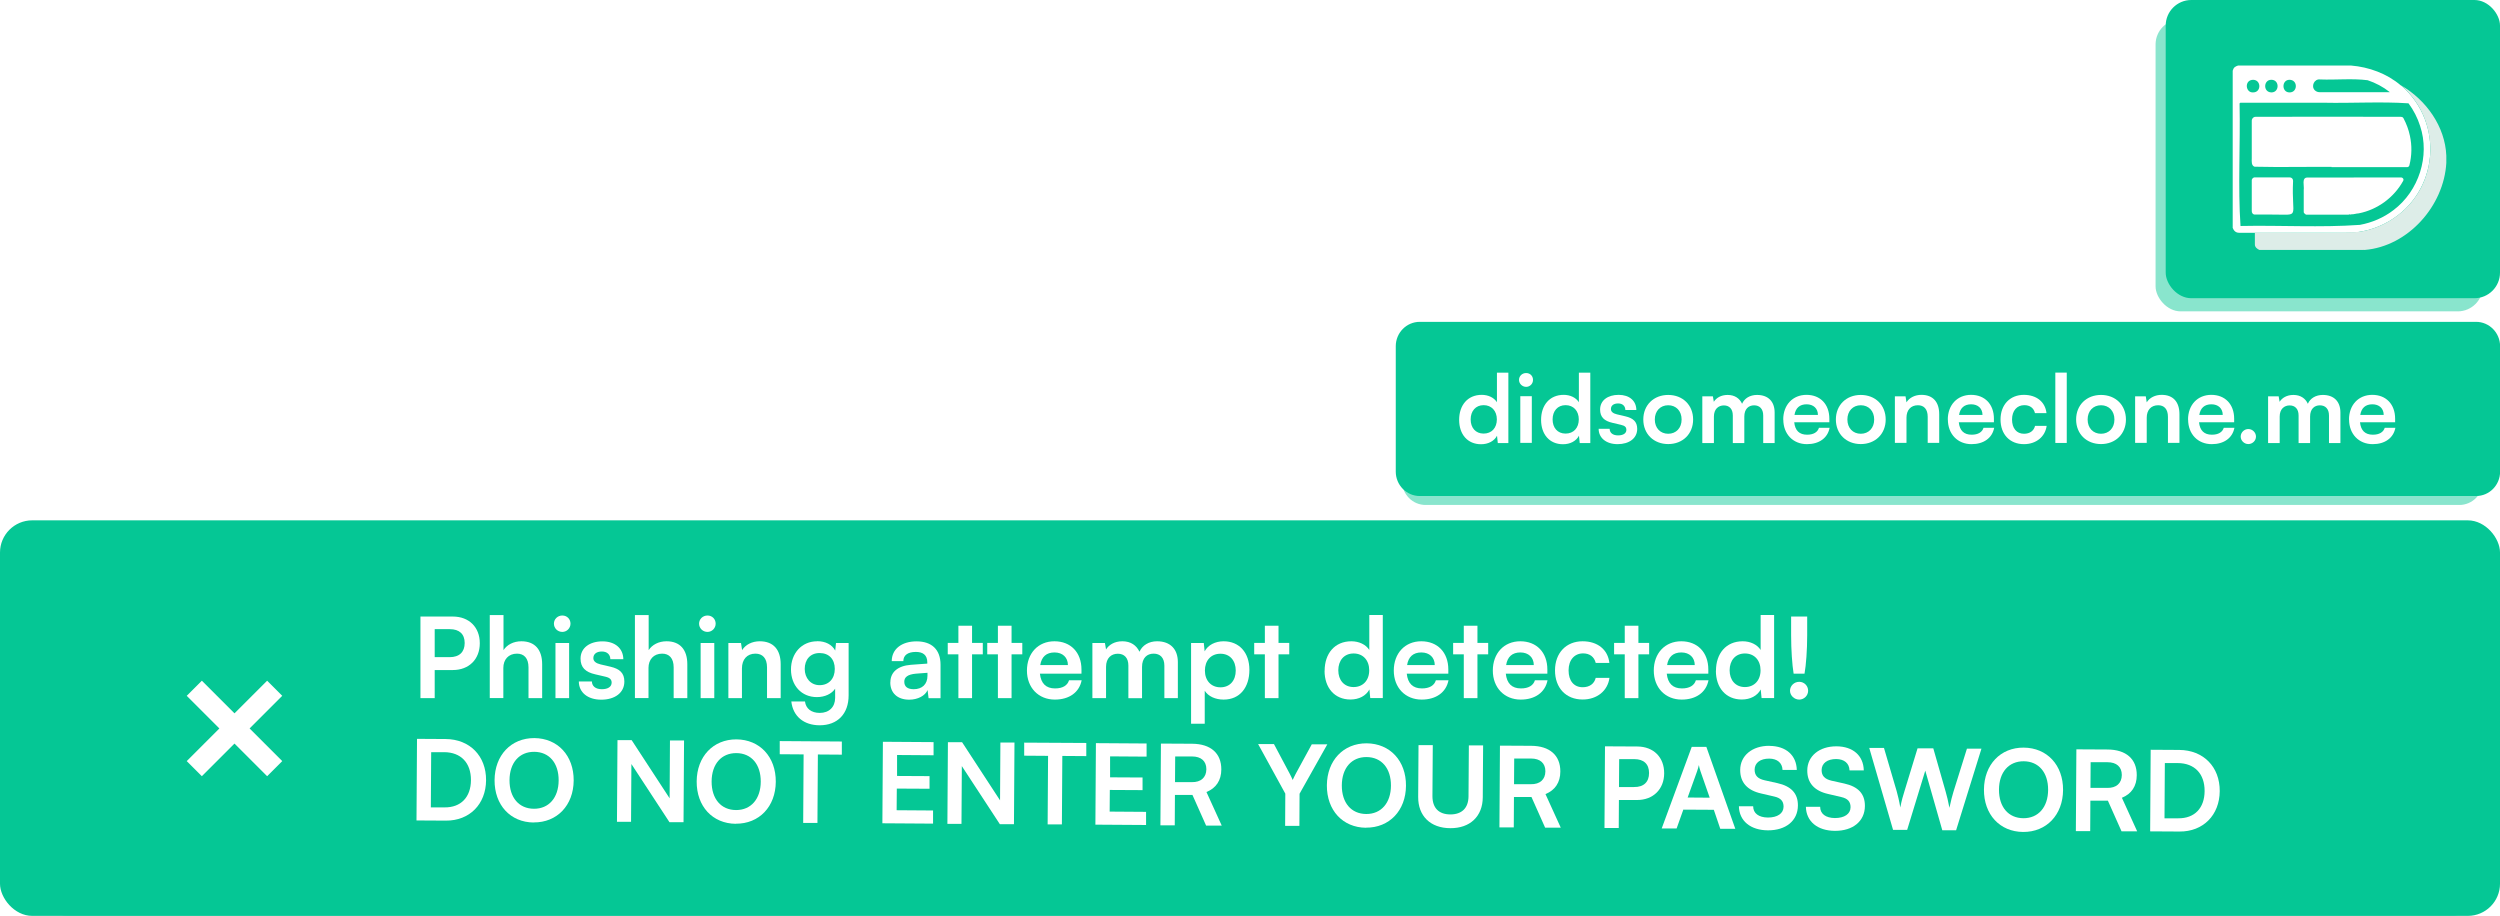 <?xml version="1.0" encoding="UTF-8"?>
<svg id="Layer_2" data-name="Layer 2" xmlns="http://www.w3.org/2000/svg" xmlns:xlink="http://www.w3.org/1999/xlink" viewBox="0 0 291.06 106.63">
  <defs>
    <style>
      .cls-1 {
        fill: #fff;
      }

      .cls-2 {
        fill: #ddede8;
      }

      .cls-3 {
        fill: #05c795;
      }

      .cls-4 {
        filter: url(#AI_GaussianBlur_2);
        opacity: .47;
      }
    </style>
    <filter id="AI_GaussianBlur_2">
      <feGaussianBlur stdDeviation="2"/>
    </filter>
  </defs>
  <g id="Layer_1-2" data-name="Layer 1">
    <g>
      <g class="cls-4">
        <rect class="cls-3" x="250.96" y="2.26" width="38.1" height="33.99" rx="2.92" ry="2.92"/>
        <path class="cls-3" d="m163.23,56.01v-14.29c0-1.54,1.23-2.78,2.74-2.78h120.36c1.51,0,2.74,1.25,2.74,2.78v14.29c0,1.54-1.23,2.78-2.74,2.78h-120.36c-1.51,0-2.74-1.25-2.74-2.78Z"/>
        <rect class="cls-3" x="4.18" y="61.56" width="284.88" height="45.07" rx="3.75" ry="3.75"/>
      </g>
      <g>
        <rect class="cls-3" x="252.14" width="38.92" height="34.72" rx="2.98" ry="2.98"/>
        <path class="cls-3" d="m162.5,54.91v-14.6c0-1.57,1.25-2.84,2.8-2.84h122.97c1.54,0,2.8,1.27,2.8,2.84v14.6c0,1.57-1.25,2.84-2.8,2.84h-122.97c-1.54,0-2.8-1.27-2.8-2.84Z"/>
        <rect class="cls-3" y="60.58" width="291.06" height="46.05" rx="3.75" ry="3.75"/>
        <g>
          <path class="cls-1" d="m259.94,8.24v-.04s.02-.02.03-.03c.08-.34.3-.44.59-.54h13.16c2.07.17,4.18.93,5.8,2.32h0s.02.02.03.01h0s0,.01.02.01h0c5.04,4.38,4.35,12.42-1.45,15.8-1.5.87-3.23,1.36-4.97,1.33-4.16,0-8.32,0-12.48,0-.38,0-.61-.25-.73-.57V8.27s.03-.06,0-.03Zm10.61,3.72h-9.67q-.14,0-.14.13c.1,4.67-.2,9.73.11,14.22,4.63-.1,9.29.2,13.9-.13,1.41-.26,2.77-.84,3.91-1.72,2.94-2.21,4.27-6.29,3.1-9.79-.3-.95-.76-1.84-1.35-2.64-3.22-.22-6.59,0-9.85-.07Zm7.66-1.23s0-.01,0-.02c-.76-.6-1.65-1.07-2.56-1.37-1.81-.23-3.7-.02-5.53-.09-.68-.1-1.1.8-.61,1.27.15.13.32.21.53.21,2.72,0,5.45,0,8.17,0Zm-15.9.03c.98,0,.97-1.45.01-1.47-1.05.01-.91,1.52-.01,1.47Zm2.14,0c.95,0,.96-1.47,0-1.47-.94-.02-1,1.45,0,1.47Zm2.08,0c1.01.04,1.03-1.52-.03-1.47-.87.06-.87,1.44.03,1.47Z"/>
          <path class="cls-2" d="m262.51,27.1c4.06-.08,8.15.17,12.2-.11,1.62-.26,3.16-.93,4.47-1.94,4.89-3.74,5.02-11.09.39-15.09,2.91,1.69,5.1,4.78,5.24,8.16v.85c-.28,4.98-4.43,9.71-9.5,10.13h-.15s-.07-.04-.04,0h-12.07c-.23-.1-.55-.31-.53-.67,0-.45,0-.89,0-1.34Z"/>
          <path class="cls-1" d="m271.45,19.43c-2.98-.02-5.98.05-8.96-.02-.39-.12-.34-.63-.33-.95,0-1.45,0-2.9,0-4.35-.02-.26.17-.51.44-.51,5.6-.03,11.21,0,16.81,0,.15,0,.34,0,.41.16.34.64.6,1.32.75,2.04.25,1.14.23,2.32-.06,3.45-.03.13-.15.22-.29.21-2.93-.01-5.85,0-8.78,0Z"/>
          <path class="cls-1" d="m274.04,20.66c1.81,0,3.62,0,5.43,0,.22-.03.44.16.32.39-1.06,1.94-3.01,3.37-5.18,3.79-.29.01-.58.13-.85.11-.07.07-.14,0-.21,0-.05.04-.12.04-.18.04-1.62,0-3.24,0-4.86,0-.05,0-.09,0-.11-.06-.1-.06-.2-.13-.19-.27,0-.85,0-1.7,0-2.56.08-.44-.28-1.43.42-1.43,1.8,0,3.61,0,5.41,0Z"/>
          <path class="cls-1" d="m264.55,24.98c-.67,0-1.33,0-2,0-.26.02-.42-.22-.39-.46,0-1.16,0-2.31,0-3.47-.02-.23.16-.42.39-.4.81,0,1.62,0,2.42,0,.53,0,1.06,0,1.59,0,.26,0,.41.18.41.41-.22,4.46.98,3.91-2.43,3.92Z"/>
        </g>
        <path class="cls-1" d="m23.5,90.37l3.8-3.8,3.8,3.8,1.76-1.76-3.8-3.8,3.8-3.8-1.76-1.76-3.8,3.8-3.8-3.8-1.76,1.76,3.8,3.8-3.8,3.8,1.76,1.76Z"/>
        <g>
          <path class="cls-1" d="m50.61,78v3.28h-1.66v-9.5h3.76c1.91,0,3.15,1.25,3.15,3.11s-1.25,3.12-3.15,3.12h-2.09Zm0-4.75v3.26h1.74c1.14,0,1.75-.61,1.75-1.65s-.62-1.61-1.73-1.61h-1.77Z"/>
          <path class="cls-1" d="m57.02,81.28v-9.67h1.6v4.08c.4-.62,1.16-1.03,2.08-1.03,1.59,0,2.42,1,2.42,2.67v3.95h-1.59v-3.58c0-1.08-.53-1.6-1.34-1.6-1,0-1.59.7-1.59,1.66v3.51h-1.59Z"/>
          <path class="cls-1" d="m64.49,72.61c0-.53.43-.95.98-.95s.95.42.95.95-.43.96-.95.96c-.55,0-.98-.43-.98-.96Zm.18,2.25h1.59v6.42h-1.59v-6.42Z"/>
          <path class="cls-1" d="m68.91,79.33c.01.56.43.91,1.16.91s1.14-.3,1.14-.77c0-.33-.17-.56-.74-.69l-1.16-.27c-1.16-.26-1.72-.81-1.72-1.83,0-1.26,1.07-2.01,2.55-2.01s2.42.83,2.43,2.08h-1.51c-.01-.55-.38-.9-.99-.9s-.99.29-.99.77c0,.36.29.6.83.73l1.16.27c1.08.25,1.62.74,1.62,1.73,0,1.3-1.1,2.11-2.69,2.11s-2.61-.86-2.61-2.12h1.51Z"/>
          <path class="cls-1" d="m73.92,81.28v-9.67h1.6v4.08c.4-.62,1.16-1.03,2.08-1.03,1.59,0,2.42,1,2.42,2.67v3.95h-1.59v-3.58c0-1.08-.53-1.6-1.34-1.6-1,0-1.59.7-1.59,1.66v3.51h-1.59Z"/>
          <path class="cls-1" d="m81.39,72.61c0-.53.43-.95.98-.95s.95.42.95.95-.43.96-.95.96c-.55,0-.98-.43-.98-.96Zm.18,2.25h1.59v6.42h-1.59v-6.42Z"/>
          <path class="cls-1" d="m84.8,81.28v-6.42h1.47l.13.83c.4-.65,1.18-1.03,2.05-1.03,1.61,0,2.44,1,2.44,2.67v3.95h-1.59v-3.58c0-1.08-.53-1.6-1.35-1.6-.98,0-1.57.68-1.57,1.72v3.46h-1.59Z"/>
          <path class="cls-1" d="m95.15,74.65c.96,0,1.72.4,2.09,1.09l.09-.88h1.47v6.1c0,2.15-1.29,3.48-3.37,3.48-1.85,0-3.11-1.05-3.3-2.77h1.59c.1.83.74,1.33,1.72,1.33,1.09,0,1.79-.69,1.79-1.75v-1.07c-.4.6-1.2.98-2.12.98-1.82,0-3.02-1.37-3.02-3.22s1.22-3.28,3.05-3.28Zm.27,5.12c1.09,0,1.77-.77,1.77-1.89s-.66-1.85-1.77-1.85-1.73.79-1.73,1.85.69,1.89,1.73,1.89Z"/>
          <path class="cls-1" d="m103.66,79.44c0-1.18.86-1.92,2.38-2.04l1.92-.14v-.14c0-.87-.52-1.22-1.33-1.22-.94,0-1.46.39-1.46,1.07h-1.35c0-1.39,1.14-2.3,2.89-2.3s2.79.94,2.79,2.72v3.9h-1.39l-.12-.95c-.27.66-1.14,1.12-2.14,1.12-1.37,0-2.2-.79-2.2-2Zm4.32-.77v-.34l-1.34.1c-.99.09-1.36.42-1.36.94,0,.58.39.87,1.1.87.98,0,1.6-.58,1.6-1.57Z"/>
          <path class="cls-1" d="m111.58,81.28v-5.1h-1.24v-1.33h1.24v-2h1.59v2h1.25v1.33h-1.25v5.1h-1.59Z"/>
          <path class="cls-1" d="m116.18,81.28v-5.1h-1.24v-1.33h1.24v-2h1.59v2h1.25v1.33h-1.25v5.1h-1.59Z"/>
          <path class="cls-1" d="m119.56,78.07c0-2.02,1.31-3.41,3.2-3.41s3.15,1.29,3.15,3.29v.48h-4.84c.12,1.14.71,1.72,1.77,1.72.87,0,1.44-.34,1.62-.95h1.47c-.27,1.4-1.44,2.25-3.12,2.25-1.91,0-3.25-1.39-3.25-3.38Zm1.55-.64h3.22c0-.88-.61-1.47-1.56-1.47s-1.51.51-1.66,1.47Z"/>
          <path class="cls-1" d="m127.18,81.28v-6.42h1.46l.13.75c.33-.53.97-.95,1.9-.95.98,0,1.65.48,1.99,1.22.33-.74,1.08-1.22,2.05-1.22,1.56,0,2.42.94,2.42,2.42v4.2h-1.57v-3.78c0-.92-.49-1.4-1.25-1.4s-1.35.49-1.35,1.55v3.64h-1.59v-3.8c0-.9-.48-1.38-1.23-1.38s-1.37.49-1.37,1.53v3.64h-1.59Z"/>
          <path class="cls-1" d="m138.68,74.86h1.47l.1.97c.39-.74,1.24-1.17,2.21-1.17,1.81,0,3,1.31,3,3.33s-1.09,3.46-3,3.46c-.96,0-1.79-.38-2.2-1.03v3.84h-1.59v-9.4Zm3.41,5.16c1.12,0,1.78-.81,1.78-1.95s-.66-1.96-1.78-1.96-1.81.81-1.81,1.96.71,1.95,1.81,1.95Z"/>
          <path class="cls-1" d="m147.26,81.28v-5.1h-1.24v-1.33h1.24v-2h1.59v2h1.25v1.33h-1.25v5.1h-1.59Z"/>
          <path class="cls-1" d="m154.22,78.09c0-2,1.17-3.43,3.11-3.43.9,0,1.69.38,2.09,1.01v-4.07h1.57v9.67h-1.46l-.1-1c-.39.74-1.22,1.17-2.2,1.17-1.86,0-3.02-1.37-3.02-3.35Zm5.19-.05c0-1.16-.71-1.96-1.82-1.96s-1.78.82-1.78,1.96.68,1.95,1.78,1.95,1.82-.79,1.82-1.95Z"/>
          <path class="cls-1" d="m162.27,78.07c0-2.02,1.31-3.41,3.2-3.41s3.15,1.29,3.15,3.29v.48h-4.84c.12,1.14.71,1.72,1.77,1.72.87,0,1.44-.34,1.62-.95h1.47c-.27,1.4-1.44,2.25-3.12,2.25-1.91,0-3.25-1.39-3.25-3.38Zm1.55-.64h3.22c0-.88-.61-1.47-1.56-1.47s-1.51.51-1.66,1.47Z"/>
          <path class="cls-1" d="m170.42,81.28v-5.1h-1.24v-1.33h1.24v-2h1.59v2h1.25v1.33h-1.25v5.1h-1.59Z"/>
          <path class="cls-1" d="m173.8,78.07c0-2.02,1.31-3.41,3.2-3.41s3.15,1.29,3.15,3.29v.48h-4.84c.12,1.14.71,1.72,1.77,1.72.87,0,1.44-.34,1.62-.95h1.47c-.27,1.4-1.44,2.25-3.12,2.25-1.91,0-3.25-1.39-3.25-3.38Zm1.55-.64h3.22c0-.88-.61-1.47-1.56-1.47s-1.51.51-1.66,1.47Z"/>
          <path class="cls-1" d="m184.25,74.66c1.75,0,2.95.97,3.12,2.52h-1.59c-.18-.73-.72-1.11-1.47-1.11-1.01,0-1.69.77-1.69,1.98s.62,1.96,1.64,1.96c.79,0,1.35-.39,1.52-1.09h1.6c-.2,1.5-1.44,2.52-3.12,2.52-1.95,0-3.22-1.35-3.22-3.39s1.31-3.39,3.21-3.39Z"/>
          <path class="cls-1" d="m189.16,81.28v-5.1h-1.24v-1.33h1.24v-2h1.59v2h1.25v1.33h-1.25v5.1h-1.59Z"/>
          <path class="cls-1" d="m192.54,78.07c0-2.02,1.31-3.41,3.2-3.41s3.15,1.29,3.15,3.29v.48h-4.84c.12,1.14.71,1.72,1.77,1.72.87,0,1.44-.34,1.62-.95h1.47c-.27,1.4-1.44,2.25-3.12,2.25-1.91,0-3.25-1.39-3.25-3.38Zm1.55-.64h3.22c0-.88-.61-1.47-1.56-1.47s-1.51.51-1.66,1.47Z"/>
          <path class="cls-1" d="m199.78,78.09c0-2,1.17-3.43,3.11-3.43.9,0,1.69.38,2.09,1.01v-4.07h1.57v9.67h-1.46l-.1-1c-.39.74-1.22,1.17-2.2,1.17-1.86,0-3.02-1.37-3.02-3.35Zm5.19-.05c0-1.16-.71-1.96-1.82-1.96s-1.78.82-1.78,1.96.68,1.95,1.78,1.95,1.82-.79,1.82-1.95Z"/>
          <path class="cls-1" d="m208.4,80.42c0-.57.48-1.04,1.07-1.04s1.04.47,1.04,1.04-.48,1.03-1.04,1.03-1.07-.47-1.07-1.03Zm.42-1.99c-.17-1.04-.29-2.78-.29-4.47v-2.18h1.87v2.18c0,1.73-.13,3.47-.31,4.47h-1.27Z"/>
        </g>
        <g>
          <path class="cls-1" d="m48.49,95.52l.06-9.5,3.33.02c2.81.02,4.73,1.97,4.71,4.8-.02,2.79-1.93,4.72-4.68,4.7l-3.42-.02Zm1.71-7.96l-.04,6.44h1.6c1.9.02,3.06-1.19,3.07-3.17.01-2.01-1.16-3.25-3.12-3.26h-1.51Z"/>
          <path class="cls-1" d="m62.14,95.76c-2.72-.02-4.58-2.04-4.56-4.94.02-2.89,1.92-4.9,4.63-4.89,2.72.02,4.6,2.04,4.58,4.94-.02,2.89-1.93,4.9-4.66,4.88Zm.06-8.23c-1.74-.01-2.87,1.27-2.88,3.3-.01,2.03,1.1,3.32,2.84,3.33,1.74.01,2.87-1.29,2.88-3.3.01-2.03-1.1-3.32-2.84-3.33Z"/>
          <path class="cls-1" d="m71.83,95.67l.06-9.5h1.65s4.42,6.77,4.42,6.77l.04-6.73h1.64s-.06,9.51-.06,9.51h-1.64s-4.43-6.77-4.43-6.77l-.04,6.73h-1.64Z"/>
          <path class="cls-1" d="m85.67,95.91c-2.72-.02-4.58-2.04-4.56-4.94.02-2.89,1.92-4.9,4.63-4.89,2.72.02,4.6,2.04,4.58,4.94-.02,2.89-1.93,4.9-4.66,4.88Zm.06-8.23c-1.74-.01-2.87,1.27-2.88,3.3-.01,2.03,1.1,3.32,2.84,3.33,1.74.01,2.87-1.29,2.88-3.3.01-2.03-1.1-3.32-2.84-3.33Z"/>
          <path class="cls-1" d="m90.78,86.28l7.23.05v1.53s-2.79-.02-2.79-.02l-.05,7.97h-1.66s.05-7.98.05-7.98l-2.78-.02v-1.53Z"/>
          <path class="cls-1" d="m102.73,95.86l.06-9.5,5.9.04v1.53s-4.25-.03-4.25-.03v2.44s3.78.02,3.78.02v1.47s-3.81-.02-3.81-.02l-.02,2.52,4.24.03v1.53s-5.91-.04-5.91-.04Z"/>
          <path class="cls-1" d="m110.3,95.91l.06-9.5h1.65s4.42,6.77,4.42,6.77l.04-6.73h1.64s-.06,9.51-.06,9.51h-1.64s-4.43-6.77-4.43-6.77l-.04,6.73h-1.64Z"/>
          <path class="cls-1" d="m119.24,86.46l7.23.04v1.53s-2.79-.02-2.79-.02l-.05,7.97h-1.66s.05-7.98.05-7.98l-2.78-.02v-1.53Z"/>
          <path class="cls-1" d="m127.53,96.02l.06-9.5,5.9.04v1.53s-4.25-.03-4.25-.03v2.44s3.78.02,3.78.02v1.47s-3.81-.02-3.81-.02l-.02,2.52,4.24.03v1.53s-5.91-.04-5.91-.04Z"/>
          <path class="cls-1" d="m135.1,96.07l.06-9.5,3.63.02c2.16.01,3.41,1.11,3.4,2.99,0,1.27-.61,2.18-1.73,2.63l1.78,3.91h-1.82s-1.59-3.57-1.59-3.57h-2.04s-.02,3.54-.02,3.54h-1.66Zm1.7-5.01h1.96c1.05.02,1.68-.54,1.69-1.5,0-.95-.61-1.49-1.67-1.49h-1.96s-.02,2.99-.02,2.99Z"/>
          <path class="cls-1" d="m146.46,86.63h1.86s1.85,3.48,1.85,3.48c.14.26.23.47.33.7.12-.23.17-.39.34-.7l1.88-3.45h1.81s-3.23,5.75-3.23,5.75l-.02,3.74h-1.66s.02-3.75.02-3.75l-3.17-5.78Z"/>
          <path class="cls-1" d="m159.04,96.37c-2.72-.02-4.58-2.04-4.56-4.94.02-2.89,1.92-4.9,4.63-4.89,2.72.02,4.6,2.04,4.58,4.94-.02,2.89-1.93,4.9-4.66,4.88Zm.06-8.23c-1.74-.01-2.87,1.27-2.88,3.3-.01,2.03,1.1,3.32,2.84,3.33,1.74.01,2.87-1.29,2.88-3.3.01-2.03-1.1-3.32-2.84-3.33Z"/>
          <path class="cls-1" d="m165.15,86.75h1.66s-.04,5.94-.04,5.94c0,1.37.73,2.12,2.08,2.13,1.35,0,2.11-.75,2.12-2.11l.04-5.93h1.66s-.04,6.04-.04,6.04c-.01,2.22-1.48,3.62-3.79,3.6-2.3-.01-3.75-1.42-3.73-3.65l.04-6.03Z"/>
          <path class="cls-1" d="m174.57,96.31l.06-9.5,3.63.02c2.16.01,3.41,1.11,3.4,2.99,0,1.27-.61,2.18-1.73,2.63l1.78,3.91h-1.82s-1.59-3.57-1.59-3.57h-2.04s-.02,3.54-.02,3.54h-1.66Zm1.7-5.01h1.96c1.05.02,1.68-.54,1.69-1.5,0-.95-.61-1.49-1.67-1.49h-1.96s-.02,2.99-.02,2.99Z"/>
          <path class="cls-1" d="m188.48,93.12l-.02,3.28h-1.66s.06-9.51.06-9.51l3.76.02c1.91.01,3.14,1.27,3.13,3.13-.01,1.83-1.27,3.11-3.17,3.1h-2.09Zm.03-4.75l-.02,3.26h1.74c1.14.02,1.76-.59,1.76-1.63,0-1.04-.61-1.62-1.72-1.62h-1.77Z"/>
          <path class="cls-1" d="m193.47,96.43l3.49-9.48h1.7s3.37,9.54,3.37,9.54h-1.75s-.75-2.21-.75-2.21l-3.55-.02-.78,2.19h-1.73Zm3.01-3.58l2.57.02-1.07-3.07c-.08-.25-.17-.53-.19-.73-.04.18-.12.47-.21.73l-1.1,3.06Z"/>
          <path class="cls-1" d="m206.01,86.84c1.92.01,3.14,1.09,3.18,2.8h-1.66c-.03-.83-.62-1.31-1.55-1.32-1.03,0-1.69.48-1.7,1.28,0,.68.36,1.06,1.15,1.24l1.49.33c1.62.36,2.41,1.2,2.4,2.61-.01,1.77-1.4,2.9-3.49,2.89-2.03-.01-3.35-1.1-3.38-2.8h1.66c0,.82.65,1.3,1.72,1.31,1.1,0,1.81-.47,1.82-1.26,0-.64-.32-1.02-1.1-1.19l-1.51-.35c-1.61-.36-2.45-1.29-2.44-2.75.01-1.66,1.4-2.81,3.4-2.8Z"/>
          <path class="cls-1" d="m213.81,86.89c1.92.01,3.14,1.08,3.18,2.8h-1.66c-.03-.83-.62-1.31-1.55-1.32-1.03,0-1.69.48-1.7,1.28,0,.68.36,1.05,1.15,1.24l1.49.33c1.62.36,2.41,1.2,2.4,2.62-.01,1.77-1.4,2.9-3.49,2.89-2.03-.01-3.35-1.1-3.38-2.8h1.66c0,.82.65,1.3,1.72,1.31,1.1,0,1.81-.47,1.82-1.26,0-.64-.32-1.02-1.1-1.19l-1.5-.35c-1.61-.36-2.45-1.29-2.44-2.75.01-1.66,1.4-2.81,3.4-2.8Z"/>
          <path class="cls-1" d="m217.61,87.08h1.73s1.48,5.04,1.48,5.04c.14.52.28,1.06.42,1.89.16-.84.31-1.34.48-1.88l1.53-5.01h1.83s1.44,5.04,1.44,5.04c.15.53.29,1.08.44,1.89.19-.88.32-1.39.47-1.87l1.57-5.02h1.69s-2.95,9.5-2.95,9.5h-1.61s-1.98-6.94-1.98-6.94l-2.11,6.9h-1.64s-2.77-9.53-2.77-9.53Z"/>
          <path class="cls-1" d="m235.54,96.86c-2.72-.02-4.58-2.04-4.56-4.94.02-2.89,1.92-4.9,4.63-4.88,2.72.02,4.6,2.04,4.58,4.94-.02,2.89-1.93,4.9-4.66,4.88Zm.07-8.23c-1.74-.01-2.87,1.27-2.88,3.3-.01,2.03,1.1,3.32,2.84,3.33,1.74.01,2.87-1.29,2.88-3.3.01-2.03-1.1-3.32-2.84-3.33Z"/>
          <path class="cls-1" d="m241.68,96.74l.06-9.5,3.63.02c2.16.01,3.41,1.11,3.4,2.99,0,1.27-.61,2.18-1.73,2.63l1.78,3.91h-1.82s-1.59-3.57-1.59-3.57h-2.04s-.02,3.54-.02,3.54h-1.66Zm1.7-5.01h1.96c1.05.02,1.68-.54,1.69-1.5,0-.95-.61-1.49-1.67-1.49h-1.96s-.02,2.99-.02,2.99Z"/>
          <path class="cls-1" d="m250.33,96.79l.06-9.5,3.33.02c2.81.02,4.73,1.97,4.71,4.8-.02,2.79-1.93,4.72-4.68,4.7l-3.42-.02Zm1.71-7.96l-.04,6.44h1.6c1.9.02,3.06-1.19,3.07-3.17.01-2.01-1.16-3.25-3.12-3.26h-1.51Z"/>
        </g>
        <g>
          <path class="cls-1" d="m169.88,48.87c0-1.69.99-2.9,2.63-2.9.76,0,1.43.32,1.77.86v-3.44h1.33v8.19h-1.23l-.09-.85c-.33.63-1.03.99-1.86.99-1.57,0-2.55-1.15-2.55-2.84Zm4.39-.04c0-.98-.61-1.66-1.54-1.66s-1.51.69-1.51,1.66.57,1.65,1.51,1.65,1.54-.67,1.54-1.65Z"/>
          <path class="cls-1" d="m176.85,44.23c0-.45.36-.8.83-.8s.8.35.8.8-.36.81-.8.81-.83-.36-.83-.81Zm.15,1.9h1.34v5.43h-1.34v-5.43Z"/>
          <path class="cls-1" d="m179.42,48.87c0-1.69.99-2.9,2.63-2.9.76,0,1.43.32,1.77.86v-3.44h1.33v8.19h-1.23l-.09-.85c-.33.63-1.03.99-1.86.99-1.57,0-2.55-1.15-2.55-2.84Zm4.39-.04c0-.98-.61-1.66-1.54-1.66s-1.51.69-1.51,1.66.57,1.65,1.51,1.65,1.54-.67,1.54-1.65Z"/>
          <path class="cls-1" d="m187.4,49.92c.01.47.36.77.98.77s.97-.25.97-.65c0-.28-.14-.47-.63-.58l-.98-.23c-.98-.22-1.45-.68-1.45-1.55,0-1.07.9-1.71,2.16-1.71s2.05.7,2.06,1.76h-1.28c-.01-.46-.32-.76-.84-.76s-.84.24-.84.65c0,.31.24.51.7.62l.98.23c.91.21,1.38.63,1.38,1.46,0,1.1-.94,1.78-2.28,1.78s-2.21-.73-2.21-1.79h1.28Z"/>
          <path class="cls-1" d="m194.22,45.98c1.68,0,2.9,1.17,2.9,2.86s-1.22,2.86-2.9,2.86-2.9-1.17-2.9-2.86,1.22-2.86,2.9-2.86Zm0,4.52c.92,0,1.56-.67,1.56-1.66s-.64-1.66-1.56-1.66-1.56.67-1.56,1.66.64,1.66,1.56,1.66Z"/>
          <path class="cls-1" d="m198.19,51.57v-5.43h1.23l.11.64c.28-.45.83-.8,1.61-.8.83,0,1.4.41,1.68,1.03.27-.63.91-1.03,1.74-1.03,1.32,0,2.05.79,2.05,2.05v3.55h-1.33v-3.2c0-.78-.42-1.19-1.06-1.19s-1.14.42-1.14,1.31v3.08h-1.34v-3.21c0-.76-.41-1.17-1.04-1.17s-1.16.42-1.16,1.3v3.08h-1.34Z"/>
          <path class="cls-1" d="m207.61,48.85c0-1.71,1.11-2.88,2.71-2.88s2.66,1.09,2.66,2.78v.41h-4.09c.1.97.6,1.45,1.5,1.45.74,0,1.22-.29,1.38-.8h1.24c-.23,1.19-1.22,1.9-2.64,1.9-1.62,0-2.75-1.18-2.75-2.86Zm1.31-.54h2.73c0-.75-.52-1.24-1.32-1.24s-1.28.43-1.41,1.24Z"/>
          <path class="cls-1" d="m216.64,45.98c1.68,0,2.9,1.17,2.9,2.86s-1.22,2.86-2.9,2.86-2.9-1.17-2.9-2.86,1.22-2.86,2.9-2.86Zm0,4.52c.92,0,1.56-.67,1.56-1.66s-.64-1.66-1.56-1.66-1.56.67-1.56,1.66.64,1.66,1.56,1.66Z"/>
          <path class="cls-1" d="m220.61,51.57v-5.43h1.24l.11.7c.34-.55,1-.87,1.74-.87,1.36,0,2.07.85,2.07,2.25v3.34h-1.34v-3.03c0-.91-.45-1.35-1.14-1.35-.83,0-1.33.57-1.33,1.45v2.93h-1.34Z"/>
          <path class="cls-1" d="m226.77,48.85c0-1.71,1.11-2.88,2.71-2.88s2.66,1.09,2.66,2.78v.41h-4.09c.1.97.6,1.45,1.5,1.45.74,0,1.22-.29,1.38-.8h1.24c-.23,1.19-1.22,1.9-2.64,1.9-1.62,0-2.75-1.18-2.75-2.86Zm1.31-.54h2.73c0-.75-.52-1.24-1.32-1.24s-1.28.43-1.41,1.24Z"/>
          <path class="cls-1" d="m235.62,45.97c1.49,0,2.5.83,2.64,2.13h-1.34c-.15-.62-.61-.93-1.24-.93-.86,0-1.43.65-1.43,1.67s.53,1.66,1.39,1.66c.67,0,1.14-.33,1.29-.92h1.35c-.17,1.26-1.22,2.13-2.64,2.13-1.65,0-2.73-1.14-2.73-2.87s1.11-2.87,2.72-2.87Z"/>
          <path class="cls-1" d="m239.29,51.57v-8.19h1.33v8.19h-1.33Z"/>
          <path class="cls-1" d="m244.61,45.98c1.68,0,2.9,1.17,2.9,2.86s-1.22,2.86-2.9,2.86-2.9-1.17-2.9-2.86,1.22-2.86,2.9-2.86Zm0,4.52c.92,0,1.56-.67,1.56-1.66s-.64-1.66-1.56-1.66-1.56.67-1.56,1.66.64,1.66,1.56,1.66Z"/>
          <path class="cls-1" d="m248.58,51.57v-5.43h1.24l.11.7c.34-.55,1-.87,1.74-.87,1.36,0,2.07.85,2.07,2.25v3.34h-1.34v-3.03c0-.91-.45-1.35-1.14-1.35-.83,0-1.33.57-1.33,1.45v2.93h-1.34Z"/>
          <path class="cls-1" d="m254.74,48.85c0-1.71,1.11-2.88,2.71-2.88s2.66,1.09,2.66,2.78v.41h-4.09c.1.97.6,1.45,1.5,1.45.74,0,1.22-.29,1.38-.8h1.24c-.23,1.19-1.22,1.9-2.64,1.9-1.62,0-2.75-1.18-2.75-2.86Zm1.31-.54h2.73c0-.75-.52-1.24-1.32-1.24s-1.28.43-1.41,1.24Z"/>
          <path class="cls-1" d="m260.87,50.83c0-.48.41-.88.89-.88s.89.4.89.88-.41.87-.89.87-.89-.4-.89-.87Z"/>
          <path class="cls-1" d="m264.06,51.57v-5.43h1.23l.11.64c.28-.45.83-.8,1.61-.8.83,0,1.4.41,1.68,1.03.27-.63.91-1.03,1.74-1.03,1.32,0,2.05.79,2.05,2.05v3.55h-1.33v-3.2c0-.78-.42-1.19-1.06-1.19s-1.14.42-1.14,1.31v3.08h-1.34v-3.21c0-.76-.41-1.17-1.04-1.17s-1.16.42-1.16,1.3v3.08h-1.34Z"/>
          <path class="cls-1" d="m273.48,48.85c0-1.71,1.11-2.88,2.71-2.88s2.66,1.09,2.66,2.78v.41h-4.09c.1.97.6,1.45,1.5,1.45.74,0,1.22-.29,1.38-.8h1.24c-.23,1.19-1.22,1.9-2.64,1.9-1.62,0-2.75-1.18-2.75-2.86Zm1.31-.54h2.73c0-.75-.52-1.24-1.32-1.24s-1.28.43-1.41,1.24Z"/>
        </g>
      </g>
    </g>
  </g>
</svg>